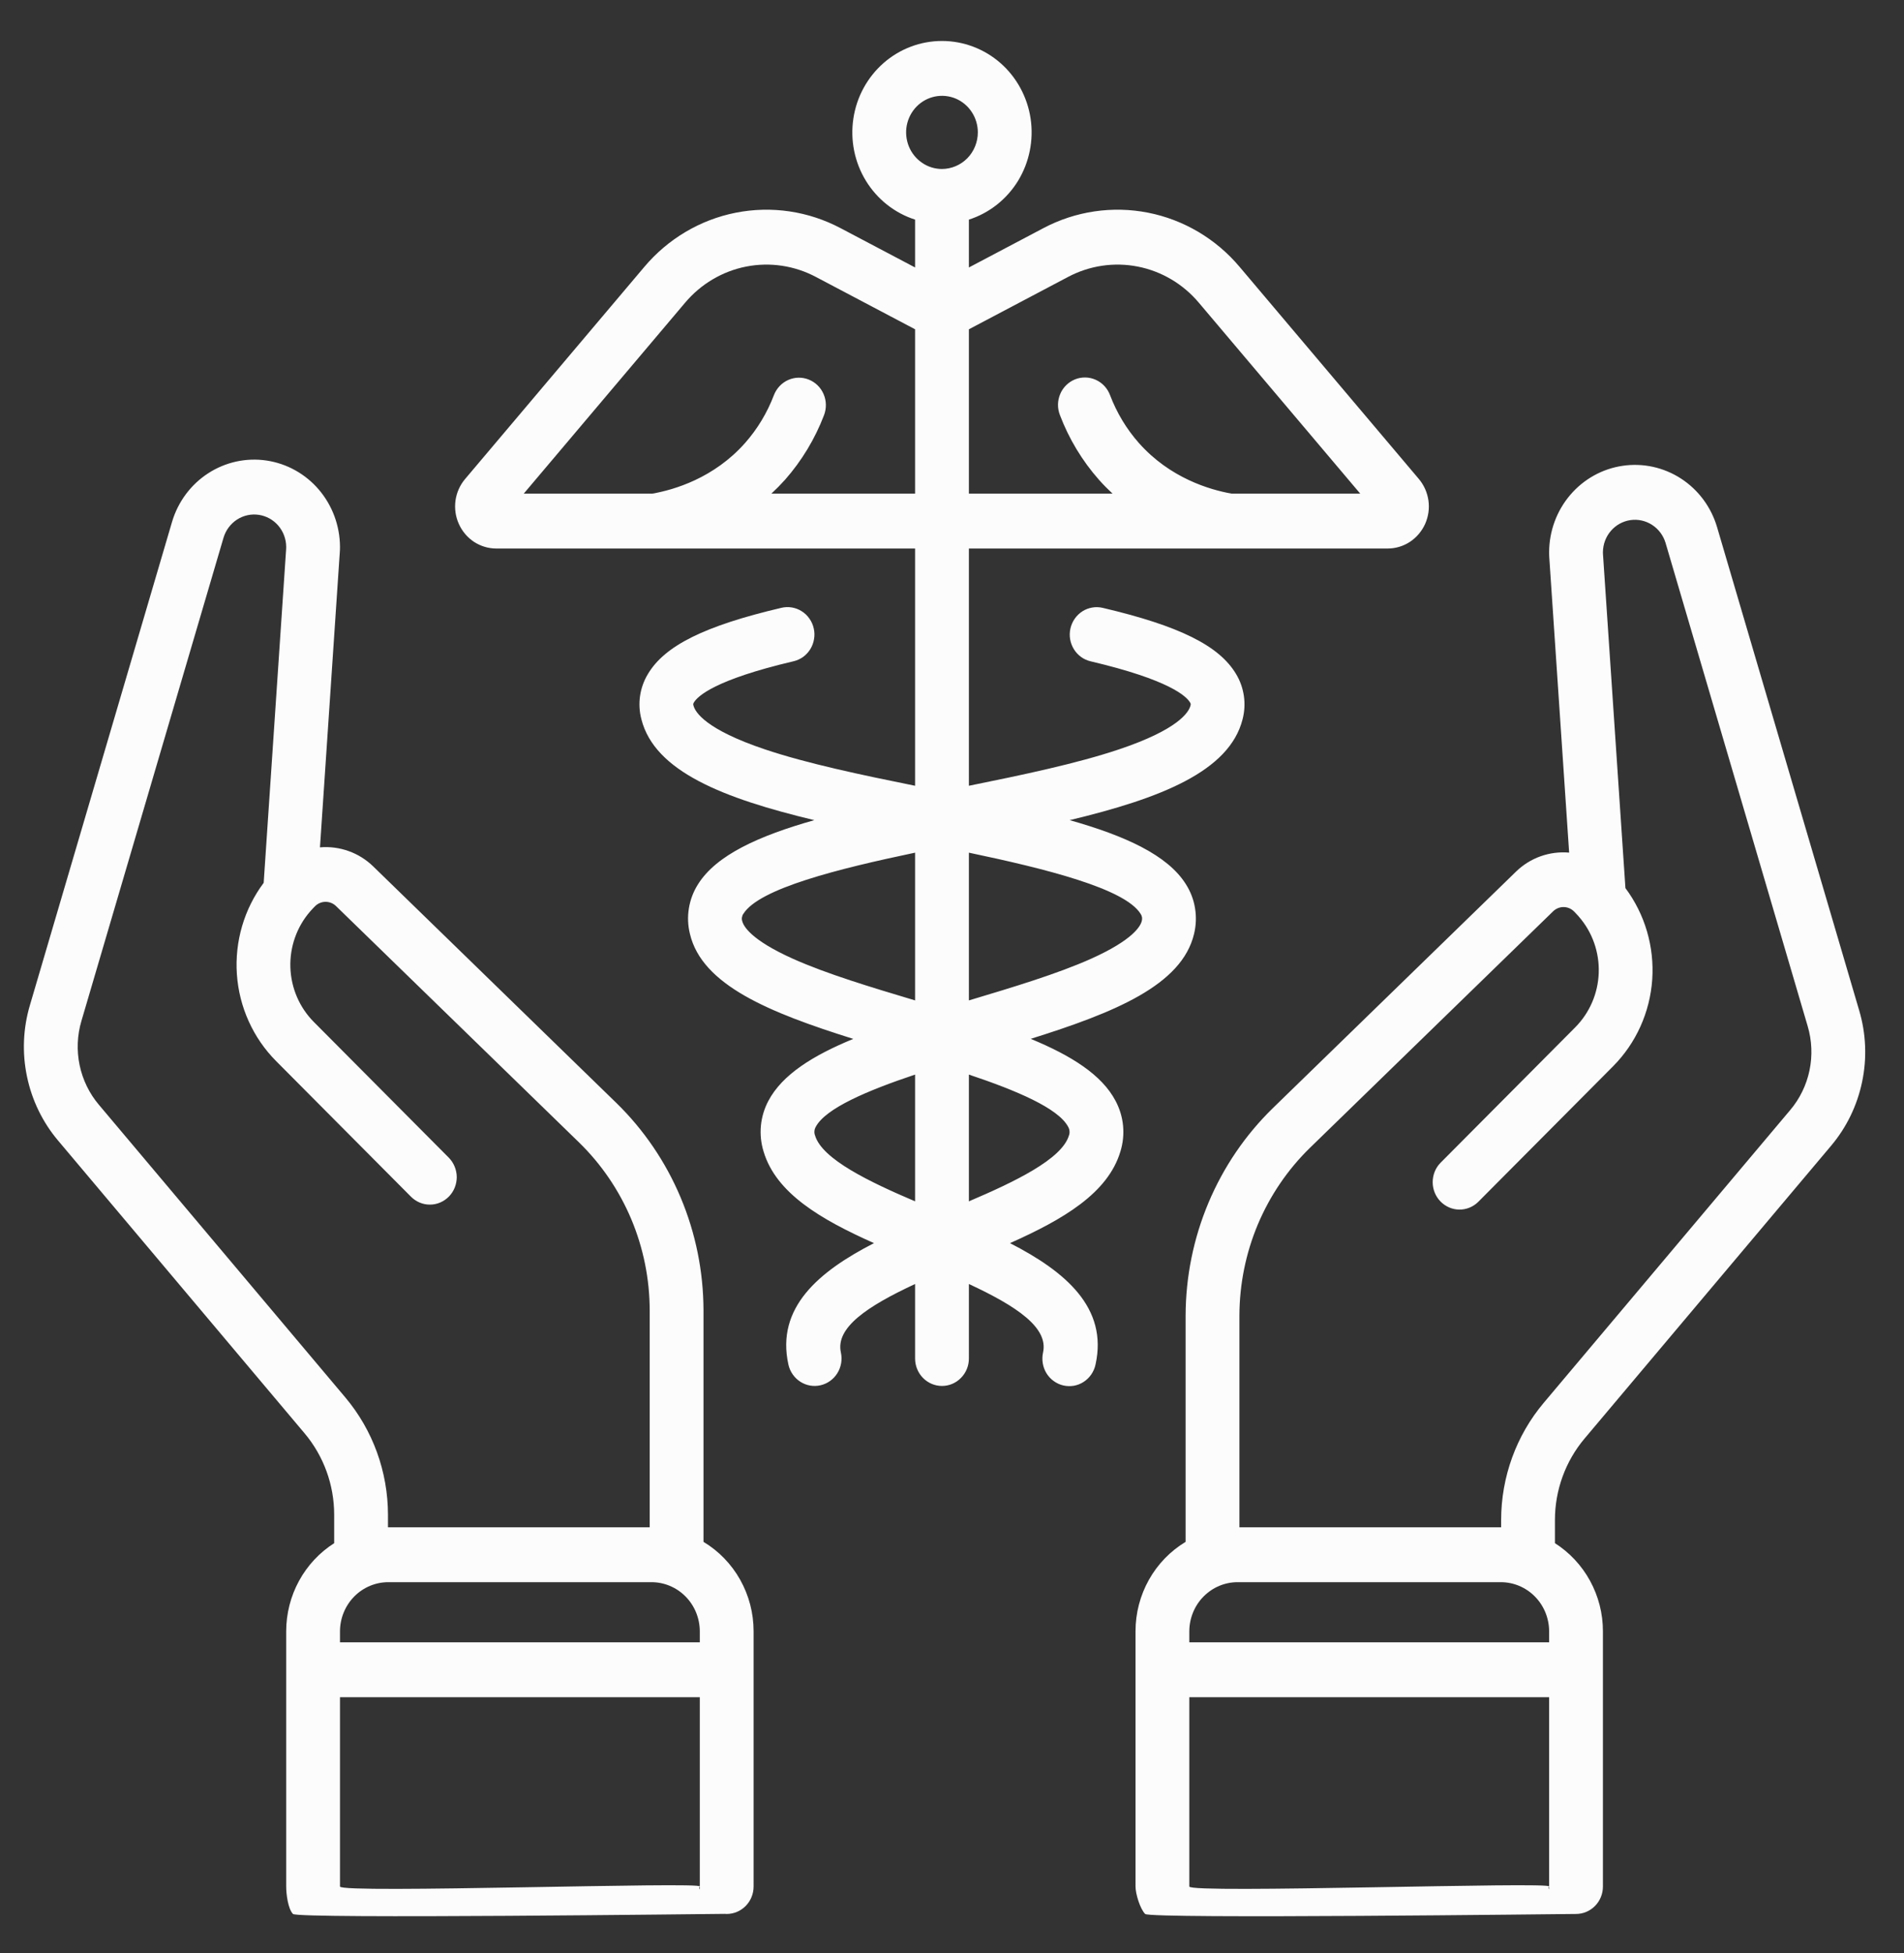 <svg width="39" height="40" viewBox="0 0 39 40" fill="none" xmlns="http://www.w3.org/2000/svg">
<rect x="0" y="0" width="39" height="40" fill="#333333" stroke="none"/>
<path d="M32.457 29.462L37.504 23.469C37.822 23.093 38.041 22.642 38.142 22.157C38.244 21.672 38.223 21.169 38.082 20.694L35.171 10.796C35.05 10.385 34.788 10.032 34.432 9.801C34.077 9.571 33.653 9.478 33.236 9.54C32.819 9.601 32.438 9.814 32.162 10.138C31.886 10.462 31.733 10.877 31.731 11.307C31.731 11.348 31.732 11.39 31.735 11.429L32.141 17.462C31.943 17.445 31.744 17.47 31.556 17.537C31.368 17.604 31.197 17.711 31.053 17.851L26.071 22.696C25.508 23.245 25.06 23.904 24.753 24.634C24.446 25.364 24.287 26.15 24.285 26.944V31.578C23.973 31.766 23.714 32.033 23.534 32.354C23.354 32.675 23.259 33.038 23.259 33.408V38.637C23.259 38.786 23.352 39.093 23.456 39.199C23.559 39.304 32.136 39.199 32.282 39.199C32.428 39.199 31.628 38.742 31.731 38.637C31.834 38.532 24.361 38.786 24.361 38.637V34.76H31.731V38.637C31.731 38.786 31.789 38.929 31.892 39.034C31.996 39.14 32.136 39.199 32.282 39.199C32.428 39.199 32.568 39.14 32.672 39.034C32.775 38.929 32.833 38.786 32.833 38.637V33.408C32.833 33.047 32.742 32.692 32.57 32.377C32.398 32.062 32.15 31.796 31.85 31.605V31.13C31.85 30.518 32.066 29.926 32.457 29.462ZM31.731 33.636H24.361V33.408C24.362 33.141 24.467 32.885 24.653 32.697C24.839 32.509 25.09 32.403 25.352 32.404H30.74C31.002 32.403 31.253 32.509 31.439 32.697C31.625 32.885 31.73 33.141 31.731 33.408L31.731 33.636ZM31.621 28.73C31.058 29.398 30.749 30.249 30.748 31.13V31.28C30.745 31.28 30.743 31.28 30.74 31.28H25.387V26.944C25.389 26.302 25.517 25.667 25.765 25.076C26.014 24.486 26.376 23.953 26.831 23.509L31.813 18.664C31.872 18.607 31.949 18.576 32.029 18.577C32.11 18.578 32.186 18.611 32.243 18.669L32.284 18.712C32.3 18.728 32.315 18.744 32.329 18.76C32.334 18.766 32.339 18.772 32.344 18.778C32.617 19.093 32.761 19.503 32.747 19.923C32.733 20.344 32.561 20.742 32.268 21.038L29.504 23.817C29.402 23.922 29.346 24.064 29.346 24.212C29.346 24.359 29.403 24.5 29.504 24.605C29.606 24.71 29.744 24.771 29.888 24.773C30.033 24.775 30.173 24.719 30.277 24.617L33.041 21.838C33.511 21.365 33.796 20.734 33.843 20.062C33.889 19.391 33.694 18.725 33.294 18.189L32.834 11.347C32.833 11.334 32.833 11.32 32.833 11.307C32.835 11.147 32.892 10.993 32.996 10.873C33.099 10.753 33.241 10.675 33.396 10.652C33.55 10.63 33.708 10.664 33.84 10.75C33.972 10.835 34.07 10.966 34.116 11.119L37.027 21.017C37.114 21.311 37.127 21.623 37.064 21.924C37.001 22.224 36.865 22.504 36.668 22.736L31.621 28.73ZM14.41 31.578V26.837C14.408 26.042 14.249 25.256 13.942 24.526C13.635 23.796 13.187 23.137 12.624 22.588L7.643 17.743C7.498 17.603 7.327 17.496 7.139 17.43C6.952 17.363 6.752 17.337 6.554 17.354L6.959 11.327C6.963 11.287 6.964 11.245 6.964 11.199C6.962 10.769 6.809 10.355 6.533 10.03C6.257 9.706 5.876 9.494 5.46 9.432C5.043 9.37 4.618 9.463 4.263 9.694C3.908 9.924 3.646 10.277 3.524 10.688L0.613 20.586C0.472 21.061 0.451 21.564 0.553 22.049C0.654 22.534 0.873 22.985 1.191 23.361L6.238 29.354C6.629 29.818 6.845 30.41 6.845 31.023V31.605C6.545 31.796 6.297 32.062 6.125 32.377C5.953 32.692 5.863 33.047 5.862 33.408V38.637C5.862 38.786 5.898 39.093 6.001 39.199C6.104 39.304 14.701 39.197 14.847 39.197C14.993 39.197 14.231 38.742 14.334 38.637C14.438 38.532 6.964 38.786 6.964 38.637V34.76H14.334V38.637C14.334 38.786 14.392 38.929 14.496 39.034C14.599 39.14 14.739 39.199 14.885 39.199C15.031 39.199 15.171 39.14 15.275 39.034C15.378 38.929 15.436 38.786 15.436 38.637V33.408C15.436 33.038 15.341 32.675 15.161 32.354C14.981 32.033 14.722 31.766 14.41 31.578ZM2.027 22.628C1.83 22.396 1.694 22.116 1.631 21.816C1.568 21.515 1.581 21.203 1.668 20.909L4.579 11.011C4.625 10.858 4.723 10.727 4.855 10.641C4.987 10.556 5.145 10.521 5.3 10.544C5.455 10.567 5.597 10.645 5.7 10.765C5.803 10.885 5.861 11.039 5.862 11.199C5.862 11.212 5.862 11.225 5.861 11.244L5.401 18.081C5.001 18.616 4.806 19.282 4.852 19.954C4.899 20.626 5.184 21.257 5.654 21.73L8.418 24.509C8.47 24.561 8.531 24.602 8.598 24.63C8.665 24.658 8.736 24.672 8.809 24.671C8.881 24.671 8.953 24.656 9.019 24.627C9.086 24.598 9.146 24.556 9.197 24.504C9.248 24.451 9.288 24.389 9.315 24.321C9.342 24.252 9.356 24.179 9.356 24.105C9.355 24.032 9.34 23.959 9.312 23.891C9.284 23.823 9.243 23.761 9.192 23.709L6.428 20.93C6.134 20.634 5.962 20.235 5.948 19.814C5.934 19.393 6.079 18.983 6.352 18.668C6.371 18.646 6.39 18.625 6.414 18.6L6.451 18.562C6.508 18.504 6.585 18.471 6.665 18.47C6.746 18.469 6.824 18.5 6.882 18.556L11.864 23.401C12.319 23.845 12.681 24.378 12.93 24.968C13.178 25.559 13.307 26.194 13.308 26.837V31.28H7.955C7.952 31.28 7.95 31.28 7.947 31.28V31.023C7.946 30.142 7.637 29.29 7.074 28.621L2.027 22.628ZM14.334 33.636H6.964V33.408C6.965 33.141 7.071 32.885 7.256 32.697C7.442 32.509 7.694 32.403 7.955 32.404H13.343C13.605 32.403 13.856 32.509 14.042 32.697C14.228 32.885 14.333 33.141 14.334 33.408V33.636ZM21.112 21.276C22.836 20.736 24.209 20.175 24.458 19.127C24.5 18.954 24.507 18.775 24.478 18.6C24.45 18.424 24.385 18.257 24.29 18.108C23.916 17.512 23.048 17.119 21.91 16.797C23.772 16.351 25.179 15.799 25.451 14.735C25.492 14.579 25.502 14.416 25.479 14.256C25.456 14.096 25.402 13.942 25.319 13.805C24.973 13.223 24.156 12.818 22.586 12.449C22.516 12.433 22.443 12.43 22.371 12.443C22.3 12.455 22.232 12.481 22.171 12.52C22.047 12.6 21.959 12.726 21.926 12.871C21.893 13.016 21.918 13.168 21.996 13.295C22.073 13.421 22.197 13.511 22.339 13.544C23.951 13.923 24.3 14.259 24.376 14.387C24.383 14.396 24.387 14.406 24.389 14.418C24.39 14.429 24.389 14.44 24.385 14.451C24.351 14.584 24.14 14.939 22.919 15.348C22.059 15.637 20.948 15.87 19.846 16.093V11.234H25.18L25.181 11.234L25.182 11.234H28.423C28.584 11.234 28.743 11.187 28.879 11.098C29.015 11.008 29.123 10.881 29.191 10.731C29.258 10.581 29.282 10.415 29.259 10.251C29.236 10.088 29.168 9.935 29.063 9.81L25.393 5.468C24.909 4.892 24.247 4.5 23.517 4.356C22.786 4.212 22.029 4.324 21.369 4.674L19.846 5.478V4.498C20.264 4.364 20.622 4.081 20.854 3.702C21.085 3.322 21.176 2.87 21.11 2.427C21.043 1.985 20.824 1.582 20.491 1.29C20.158 0.999 19.733 0.839 19.295 0.839C18.856 0.839 18.432 0.999 18.099 1.29C17.766 1.582 17.546 1.985 17.48 2.427C17.413 2.87 17.504 3.322 17.736 3.702C17.968 4.081 18.325 4.364 18.744 4.498V5.478L17.22 4.674C16.56 4.324 15.803 4.212 15.073 4.356C14.342 4.5 13.681 4.892 13.196 5.468L9.527 9.81C9.421 9.935 9.353 10.088 9.33 10.251C9.308 10.415 9.331 10.581 9.399 10.731C9.466 10.881 9.574 11.008 9.71 11.098C9.847 11.187 10.005 11.234 10.167 11.234H13.407L13.409 11.234L13.41 11.234H18.744V16.093C17.641 15.87 16.53 15.637 15.67 15.348C14.45 14.939 14.239 14.584 14.205 14.451C14.2 14.44 14.199 14.429 14.2 14.418C14.202 14.406 14.207 14.396 14.213 14.387C14.289 14.259 14.638 13.923 16.25 13.544C16.321 13.528 16.388 13.498 16.448 13.456C16.507 13.413 16.558 13.359 16.597 13.296C16.636 13.233 16.662 13.163 16.674 13.09C16.687 13.017 16.685 12.942 16.668 12.87C16.652 12.797 16.622 12.729 16.579 12.669C16.537 12.608 16.483 12.557 16.421 12.518C16.36 12.479 16.291 12.453 16.219 12.441C16.147 12.429 16.073 12.432 16.003 12.449C14.433 12.818 13.616 13.223 13.271 13.805C13.188 13.942 13.133 14.096 13.11 14.256C13.087 14.416 13.097 14.579 13.139 14.735C13.411 15.799 14.817 16.351 16.68 16.797C15.541 17.119 14.674 17.512 14.299 18.108C14.204 18.257 14.14 18.424 14.111 18.6C14.082 18.775 14.089 18.954 14.132 19.127C14.38 20.175 15.754 20.736 17.478 21.277C16.651 21.617 16.023 22.009 15.739 22.546C15.655 22.704 15.603 22.877 15.586 23.055C15.569 23.234 15.588 23.414 15.641 23.585C15.896 24.438 16.811 24.974 17.902 25.46C16.77 26.041 15.892 26.78 16.149 27.947C16.181 28.092 16.269 28.218 16.392 28.298C16.516 28.378 16.665 28.404 16.808 28.371C16.95 28.338 17.074 28.249 17.152 28.123C17.23 27.997 17.256 27.845 17.224 27.7C17.112 27.193 17.755 26.757 18.744 26.297V27.823C18.744 27.972 18.802 28.115 18.905 28.22C19.009 28.326 19.149 28.385 19.295 28.385C19.441 28.385 19.581 28.326 19.684 28.22C19.788 28.115 19.846 27.972 19.846 27.823V26.297C20.835 26.757 21.477 27.193 21.365 27.7C21.349 27.772 21.347 27.846 21.359 27.92C21.371 27.993 21.397 28.063 21.435 28.125C21.474 28.188 21.524 28.243 21.584 28.285C21.643 28.328 21.71 28.359 21.781 28.375C21.852 28.391 21.925 28.393 21.997 28.381C22.068 28.368 22.137 28.341 22.198 28.301C22.259 28.261 22.312 28.209 22.354 28.148C22.395 28.087 22.425 28.019 22.44 27.946C22.698 26.78 21.82 26.041 20.688 25.46C21.779 24.974 22.693 24.438 22.949 23.585C23.002 23.414 23.021 23.234 23.004 23.055C22.987 22.877 22.934 22.704 22.85 22.546C22.567 22.009 21.938 21.617 21.112 21.276ZM18.744 24.604C17.812 24.207 16.84 23.742 16.695 23.256C16.684 23.228 16.679 23.197 16.682 23.166C16.684 23.136 16.694 23.106 16.709 23.079C16.911 22.697 17.774 22.333 18.744 22.008V24.604ZM18.744 20.489C17.852 20.222 16.931 19.945 16.242 19.636C15.377 19.248 15.227 18.966 15.203 18.863C15.195 18.838 15.193 18.811 15.198 18.786C15.202 18.76 15.212 18.735 15.227 18.715C15.552 18.197 17.163 17.795 18.744 17.463V20.489ZM18.744 10.11H15.8C15.897 10.02 15.99 9.926 16.079 9.827C16.422 9.438 16.693 8.989 16.879 8.502C16.932 8.363 16.929 8.208 16.87 8.072C16.812 7.935 16.702 7.828 16.566 7.774C16.43 7.719 16.278 7.723 16.145 7.782C16.011 7.842 15.906 7.954 15.852 8.093C15.715 8.453 15.515 8.786 15.261 9.073C14.627 9.789 13.815 10.03 13.362 10.11H10.728L14.031 6.202C14.354 5.818 14.795 5.556 15.282 5.46C15.769 5.364 16.274 5.439 16.714 5.673L18.744 6.744V10.11ZM23.362 18.714C23.377 18.735 23.387 18.76 23.392 18.786C23.396 18.811 23.394 18.838 23.387 18.863C23.362 18.966 23.212 19.248 22.348 19.636C21.658 19.945 20.737 20.222 19.846 20.489V17.463C21.427 17.795 23.037 18.197 23.362 18.714ZM21.875 5.673C22.315 5.439 22.82 5.364 23.307 5.46C23.795 5.556 24.235 5.818 24.558 6.202L27.862 10.11H25.228C24.775 10.03 23.963 9.789 23.328 9.073C23.074 8.786 22.874 8.453 22.737 8.092C22.711 8.023 22.672 7.96 22.622 7.906C22.572 7.852 22.512 7.809 22.445 7.779C22.379 7.749 22.307 7.732 22.234 7.731C22.162 7.729 22.089 7.742 22.022 7.769C21.954 7.796 21.892 7.837 21.84 7.888C21.787 7.94 21.745 8.001 21.717 8.069C21.688 8.137 21.672 8.211 21.671 8.285C21.67 8.359 21.684 8.433 21.711 8.502C21.896 8.989 22.167 9.438 22.511 9.827C22.599 9.926 22.692 10.02 22.789 10.11H19.846V6.744L21.875 5.673ZM19.295 3.461C19.149 3.461 19.007 3.417 18.887 3.334C18.766 3.252 18.672 3.135 18.616 2.998C18.561 2.861 18.546 2.711 18.574 2.565C18.603 2.42 18.673 2.286 18.775 2.182C18.878 2.077 19.009 2.006 19.151 1.977C19.294 1.948 19.442 1.963 19.576 2.019C19.71 2.076 19.825 2.172 19.905 2.295C19.986 2.418 20.029 2.563 20.029 2.711C20.029 2.91 19.951 3.101 19.814 3.241C19.676 3.381 19.489 3.46 19.295 3.461ZM21.895 23.256C21.75 23.742 20.777 24.207 19.846 24.604V22.008C20.816 22.333 21.678 22.696 21.88 23.079C21.895 23.106 21.905 23.135 21.907 23.166C21.91 23.197 21.906 23.228 21.895 23.256Z" fill="#FCFCFC"/>
</svg>
